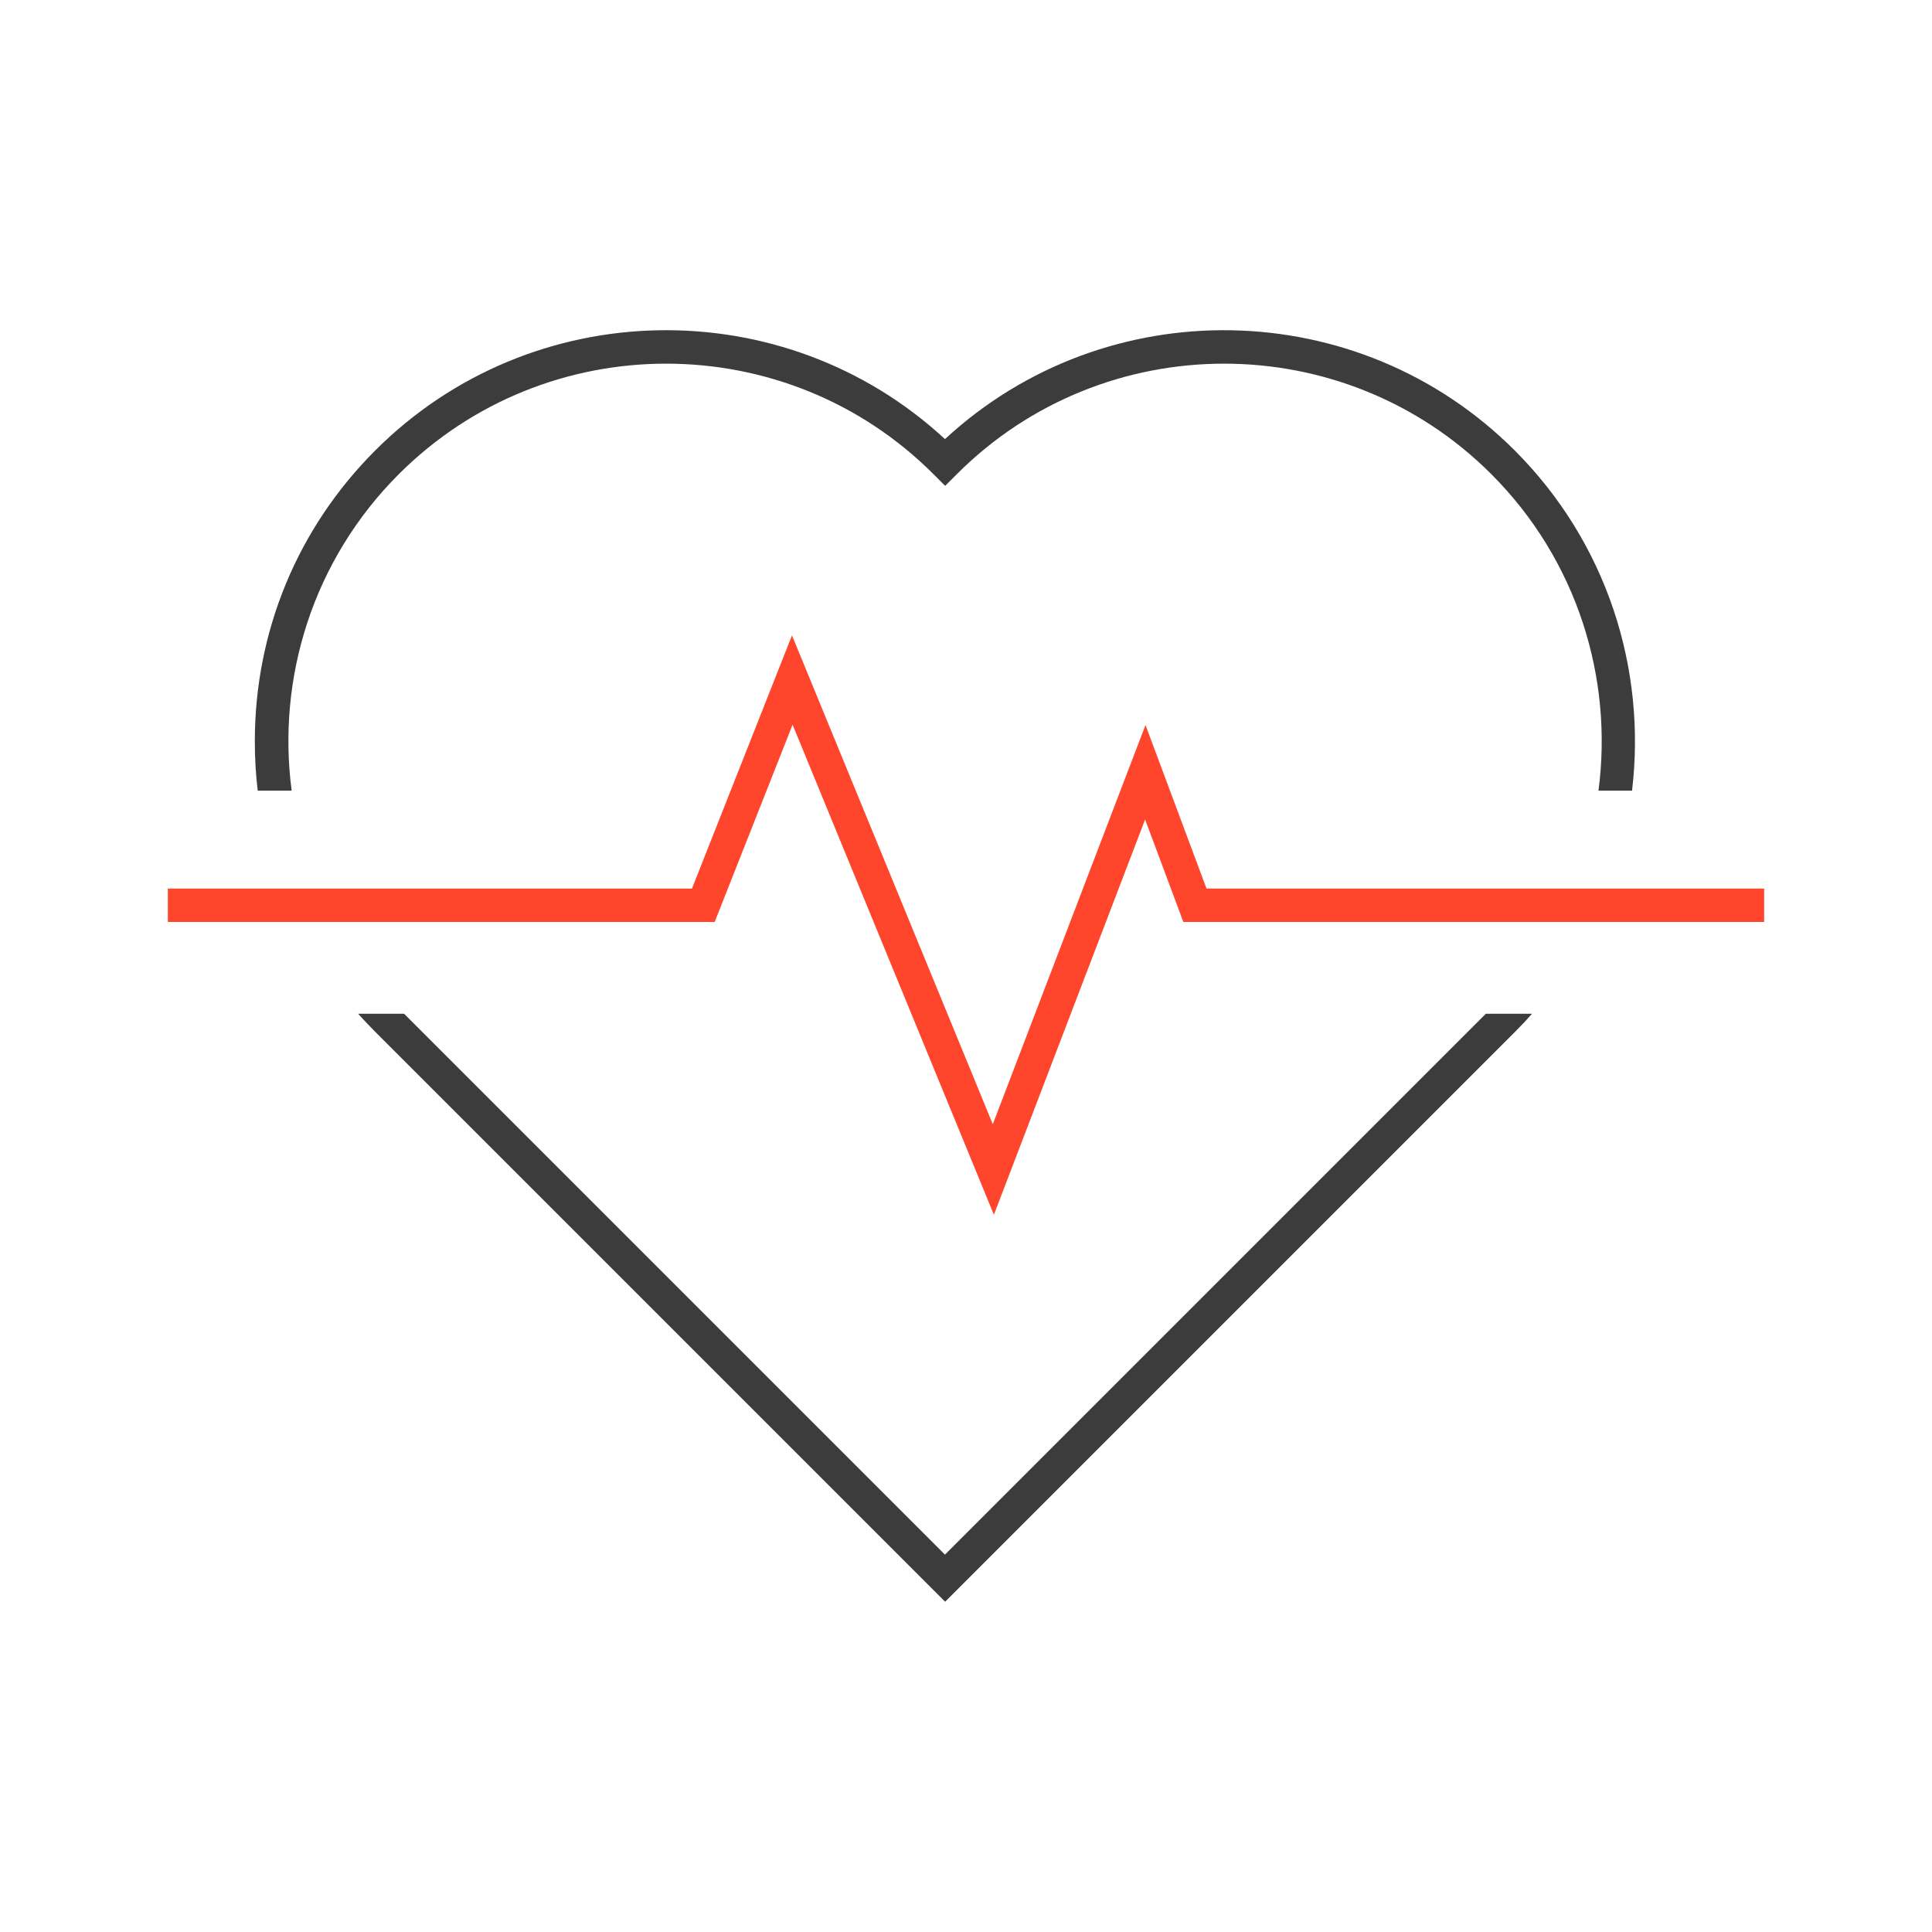 <?xml version="1.0" encoding="UTF-8"?>
<svg id="Icons" xmlns="http://www.w3.org/2000/svg" viewBox="0 0 107.05 107.05">
  <defs>
    <style>
      .cls-1 {
        fill: none;
        stroke: #ff462d;
        stroke-miterlimit: 10;
        stroke-width: 1.85px;
      }

      .cls-2 {
        fill: #3d3c3c;
        stroke-width: 0px;
      }
    </style>
  </defs>
  <path class="cls-2" d="m14.28,43.81c-.11-.9-.16-1.82-.16-2.74,0-6.09,2.37-11.81,6.67-16.11,8.67-8.67,22.65-8.88,31.57-.63,8.92-8.25,22.9-8.04,31.57.63h0c5.14,5.14,7.3,12.14,6.5,18.85m-1.86,0c.82-6.23-1.17-12.77-5.94-17.54-8.16-8.16-21.45-8.16-29.61,0l-.65.65-.65-.65c-4.08-4.08-9.44-6.12-14.81-6.12s-10.72,2.04-14.81,6.12c-4.78,4.78-6.76,11.31-5.94,17.54m68.73,12.36c-.31.35-.62.68-.95,1.01l-31.57,31.57-31.57-31.57c-.33-.33-.65-.67-.96-1.01h2.55s29.97,29.97,29.97,29.97l29.97-29.97"/>
  <polyline class="cls-1" points="9.3 50.16 38.97 50.16 43.9 37.68 55.04 64.8 63.46 42.79 66.21 50.16 97.75 50.16"/>
</svg>